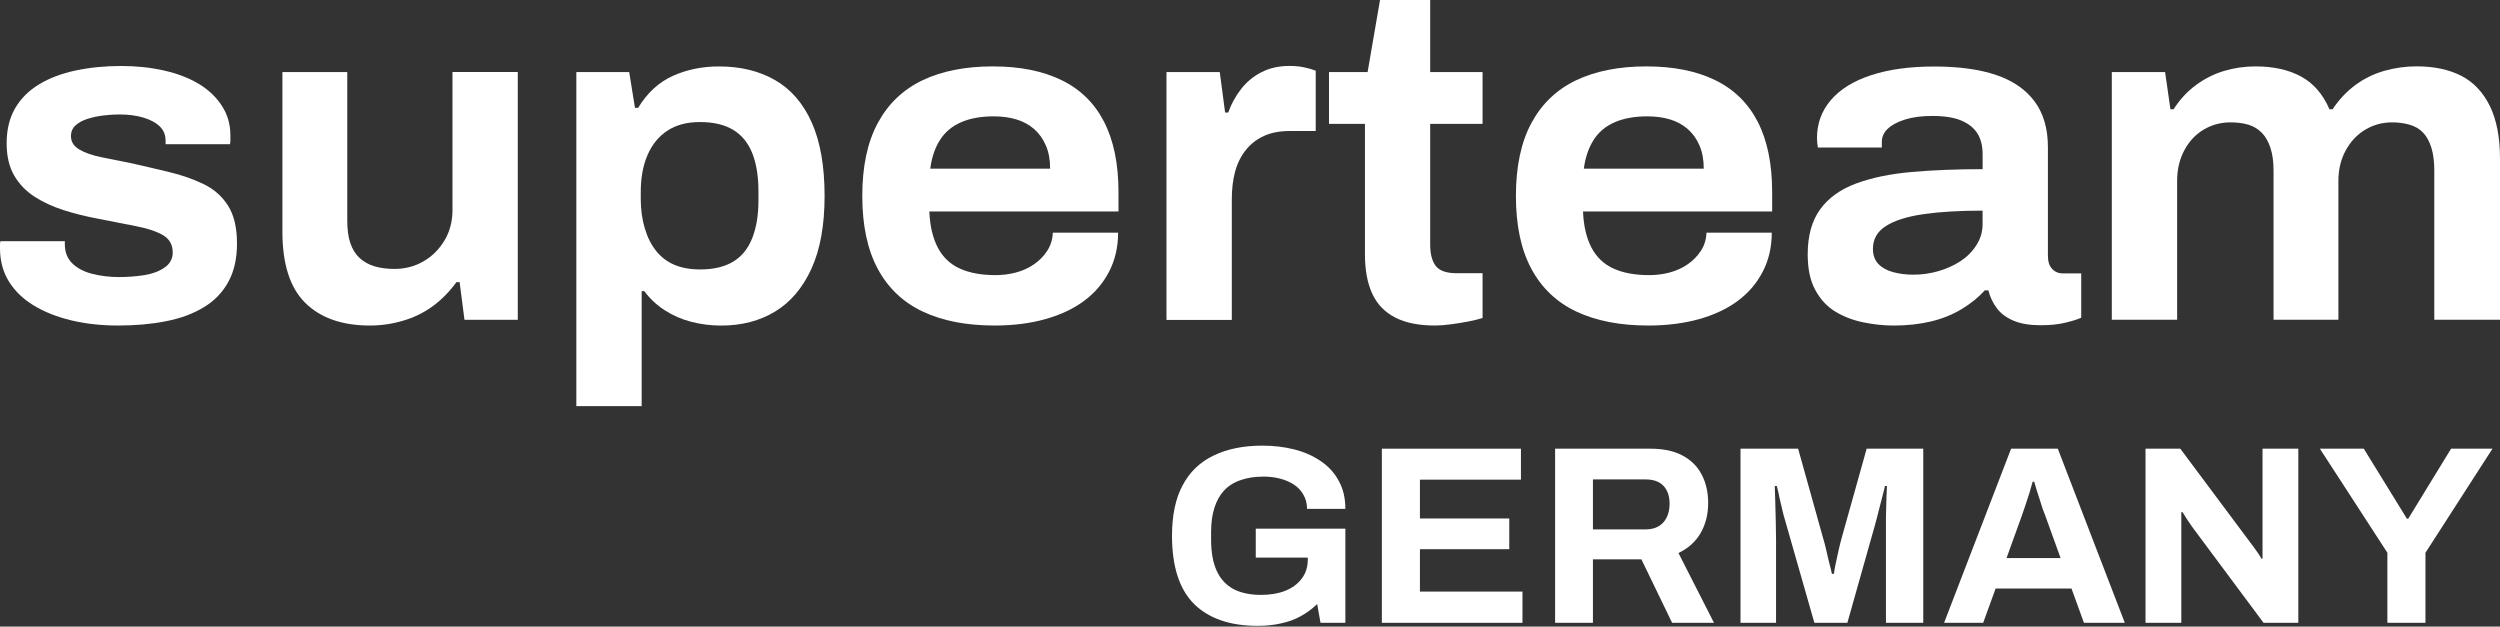<svg width="782" height="196" viewBox="0 0 782 196" fill="none" xmlns="http://www.w3.org/2000/svg">
<rect x="0" y="0" width="782" height="196" fill="#333333" stroke="none"/>
<path d="M36.953 101.824C31.683 101.824 26.788 101.28 22.301 100.21C17.814 99.124 13.899 97.59 10.571 95.561C7.243 93.549 4.638 91.041 2.786 88.053C0.933 85.05 0 81.6 0 77.67C0 77.271 0 76.887 0 76.488C0 76.088 0.045 75.753 0.136 75.449H20.283C20.283 75.641 20.283 75.865 20.283 76.12C20.283 76.36 20.283 76.584 20.283 76.791C20.373 79.155 21.202 81.073 22.783 82.542C24.349 84.012 26.442 85.066 29.032 85.705C31.622 86.344 34.363 86.664 37.223 86.664C39.904 86.664 42.524 86.472 45.069 86.073C47.613 85.673 49.751 84.89 51.454 83.708C53.171 82.526 54.028 80.961 54.028 78.996C54.028 76.535 53.004 74.731 50.972 73.549C48.939 72.367 46.139 71.44 42.57 70.753C39.001 70.066 34.996 69.283 30.554 68.388C26.848 67.702 23.31 66.823 19.922 65.737C16.549 64.65 13.507 63.261 10.827 61.535C8.146 59.81 6.008 57.606 4.442 54.906C2.861 52.207 2.078 48.836 2.078 44.81C2.078 40.593 2.951 36.951 4.713 33.9C6.475 30.848 8.975 28.356 12.212 26.392C15.45 24.427 19.274 22.973 23.671 22.047C28.068 21.12 32.812 20.641 37.902 20.641C42.629 20.641 47.072 21.104 51.244 22.047C55.414 22.973 59.028 24.363 62.069 26.168C65.126 27.989 67.551 30.273 69.357 33.021C71.163 35.768 72.068 38.868 72.068 42.302C72.068 42.893 72.068 43.436 72.068 43.915C72.068 44.411 72.023 44.794 71.931 45.098H51.799V44.06C51.799 42.191 51.168 40.673 49.918 39.491C48.667 38.308 46.95 37.398 44.783 36.759C42.6 36.12 40.13 35.801 37.344 35.801C35.958 35.801 34.379 35.897 32.616 36.088C30.853 36.28 29.168 36.631 27.541 37.126C25.915 37.622 24.62 38.308 23.656 39.187C22.693 40.066 22.196 41.2 22.196 42.574C22.196 44.347 23.069 45.737 24.831 46.775C26.593 47.814 28.927 48.612 31.848 49.203C34.77 49.794 37.931 50.434 41.365 51.12C45.249 51.999 49.15 52.91 53.034 53.852C56.92 54.779 60.489 56.041 63.726 57.606C66.963 59.171 69.508 61.44 71.36 64.379C73.212 67.319 74.131 71.264 74.131 76.168C74.131 80.881 73.228 84.89 71.419 88.181C69.613 91.472 67.053 94.124 63.71 96.137C60.384 98.15 56.438 99.603 51.904 100.482C47.419 101.376 42.419 101.824 36.953 101.824Z" fill="white"/>
<path d="M115.7 101.822C106.997 101.822 100.264 99.457 95.491 94.745C90.719 90.032 88.34 82.62 88.34 72.492V22.54H108.622V68.946C108.622 71.805 108.938 74.185 109.601 76.087C110.248 78.003 111.229 79.553 112.523 80.735C113.819 81.917 115.369 82.78 117.175 83.307C118.983 83.834 121.046 84.122 123.35 84.122C126.676 84.122 129.719 83.339 132.444 81.757C135.17 80.192 137.369 78.003 139.04 75.208C140.711 72.412 141.539 69.234 141.539 65.703V22.523H161.959V100.032H145.288L143.768 88.243H142.789C140.56 91.294 138.061 93.818 135.291 95.831C132.504 97.844 129.433 99.346 126.059 100.32C122.671 101.326 119.223 101.822 115.7 101.822Z" fill="white"/>
<path d="M180.278 127.013V22.539H196.812L198.62 33.737H199.599C202.475 29.025 206.103 25.686 210.501 23.721C214.898 21.756 219.685 20.782 224.882 20.782C231.642 20.782 237.499 22.203 242.453 25.063C247.407 27.907 251.232 32.331 253.914 38.322C256.593 44.312 257.933 51.98 257.933 61.309C257.933 70.446 256.563 78.019 253.838 84.009C251.113 90 247.332 94.472 242.515 97.412C237.696 100.351 232.049 101.837 225.574 101.837C222.337 101.837 219.205 101.437 216.192 100.655C213.181 99.872 210.426 98.658 207.925 97.044C205.426 95.431 203.287 93.434 201.54 91.07H200.712V127.029H180.278V127.013ZM219.038 84.281C223.21 84.281 226.628 83.466 229.324 81.852C232.003 80.239 233.992 77.779 235.302 74.488C236.596 71.197 237.243 67.299 237.243 62.779V59.84C237.243 55.127 236.596 51.149 235.302 47.907C234.006 44.664 232.019 42.235 229.324 40.606C226.628 38.992 223.165 38.178 218.903 38.178C214.928 38.178 211.555 39.057 208.828 40.83C206.103 42.603 204.011 45.127 202.58 48.417C201.135 51.709 200.426 55.622 200.426 60.127V62.188C200.426 65.526 200.849 68.594 201.677 71.389C202.505 74.184 203.693 76.549 205.216 78.466C206.736 80.383 208.634 81.837 210.906 82.811C213.181 83.801 215.892 84.281 219.038 84.281Z" fill="white"/>
<path d="M311.119 101.825C302.325 101.825 294.842 100.371 288.683 97.48C282.524 94.588 277.826 90.132 274.589 84.141C271.351 78.151 269.724 70.531 269.724 61.297C269.724 52.064 271.335 44.444 274.589 38.454C277.826 32.463 282.478 28.023 288.548 25.115C294.615 22.224 301.949 20.77 310.562 20.77C318.995 20.77 326.146 22.192 332.02 25.052C337.893 27.895 342.349 32.24 345.346 38.086C348.357 43.933 349.863 51.265 349.863 60.115V66.154H290.699C290.882 70.675 291.769 74.429 293.335 77.432C294.901 80.435 297.206 82.624 300.217 83.997C303.23 85.371 306.947 86.058 311.405 86.058C313.618 86.058 315.756 85.787 317.79 85.243C319.823 84.7 321.675 83.87 323.346 82.735C325.017 81.601 326.403 80.212 327.518 78.534C328.631 76.873 329.233 74.956 329.324 72.783H349.744C349.744 77.304 348.793 81.378 346.898 85.02C345 88.662 342.38 91.697 339.052 94.157C335.723 96.617 331.688 98.502 326.96 99.828C322.232 101.154 316.963 101.825 311.119 101.825ZM290.987 52.751H328.481C328.481 50.003 328.044 47.591 327.157 45.531C326.268 43.47 325.049 41.745 323.483 40.371C321.901 38.997 320.049 37.99 317.925 37.352C315.802 36.712 313.438 36.393 310.847 36.393C306.874 36.393 303.47 37 300.639 38.231C297.809 39.46 295.61 41.297 294.044 43.758C292.462 46.233 291.438 49.221 290.987 52.751Z" fill="white"/>
<path d="M364.874 100.049V22.54H381.543L383.214 35.208H384.195C385.112 32.556 386.467 30.096 388.214 27.844C389.977 25.591 392.13 23.818 394.675 22.54C397.219 21.262 400.109 20.623 403.362 20.623C405.034 20.623 406.554 20.767 407.941 21.07C409.327 21.358 410.529 21.71 411.554 22.109V40.975H403.499C400.351 40.975 397.64 41.486 395.367 42.525C393.093 43.562 391.195 45.032 389.675 46.95C388.154 48.866 387.039 51.103 386.346 53.659C385.654 56.215 385.308 59.106 385.308 62.349V100.065H364.874V100.049Z" fill="white"/>
<path d="M448.897 101.822C443.808 101.822 439.636 100.991 436.399 99.314C433.161 97.653 430.768 95.16 429.245 91.87C427.725 88.579 426.957 84.473 426.957 79.569V38.754H415.709V22.54H427.786L431.671 6.8476e-07L447.361 0V22.54H463.744V38.754H447.361V76.47C447.361 79.409 447.933 81.646 449.094 83.18C450.253 84.697 452.45 85.464 455.689 85.464H463.744V99.458C462.539 99.857 461.064 100.224 459.302 100.56C457.541 100.895 455.733 101.199 453.881 101.439C452.045 101.694 450.388 101.822 448.897 101.822Z" fill="white"/>
<path d="M515.572 101.825C506.779 101.825 499.294 100.371 493.135 97.48C486.976 94.588 482.278 90.132 479.041 84.141C475.804 78.151 474.178 70.531 474.178 61.297C474.178 52.064 475.804 44.444 479.041 38.454C482.278 32.463 486.931 28.023 493 25.115C499.068 22.224 506.402 20.77 515.016 20.77C523.432 20.77 530.601 22.192 536.47 25.052C542.347 27.895 546.801 32.24 549.814 38.086C552.829 43.933 554.331 51.265 554.331 60.115V66.154H495.168C495.35 70.675 496.237 74.429 497.803 77.432C499.369 80.435 501.674 82.624 504.685 83.997C507.698 85.371 511.415 86.058 515.873 86.058C518.102 86.058 520.224 85.787 522.259 85.243C524.291 84.7 526.143 83.87 527.814 82.735C529.485 81.601 530.871 80.212 531.986 78.534C533.1 76.873 533.701 74.956 533.792 72.783H554.208C554.208 77.304 553.262 81.378 551.366 85.02C549.467 88.662 546.849 91.697 543.52 94.157C540.19 96.617 536.154 98.502 531.442 99.828C526.685 101.154 521.399 101.825 515.572 101.825ZM495.424 52.751H532.933C532.933 50.003 532.498 47.591 531.609 45.531C530.736 43.47 529.501 41.745 527.935 40.371C526.353 38.997 524.501 37.99 522.378 37.352C520.24 36.712 517.892 36.393 515.302 36.393C511.326 36.393 507.922 37 505.092 38.231C502.261 39.46 500.062 41.297 498.496 43.758C496.914 46.233 495.89 49.221 495.424 52.751Z" fill="white"/>
<path d="M592.387 101.828C589.147 101.828 585.91 101.477 582.655 100.79C579.418 100.103 576.526 98.969 573.983 97.403C571.441 95.838 569.375 93.601 567.812 90.694C566.229 87.803 565.447 84.097 565.447 79.576C565.447 73.777 566.741 69.096 569.333 65.502C571.923 61.923 575.67 59.224 580.579 57.403C585.487 55.582 591.299 54.384 598.018 53.793C604.73 53.202 612.112 52.914 620.166 52.914V48.345C620.166 45.693 619.636 43.505 618.573 41.796C617.501 40.071 615.847 38.729 613.573 37.738C611.298 36.764 608.273 36.268 604.478 36.268C601.15 36.268 598.301 36.636 595.942 37.371C593.576 38.106 591.765 39.064 590.519 40.246C589.267 41.428 588.633 42.802 588.633 44.368V46.141H568.636C568.545 45.55 568.471 45.055 568.428 44.671C568.38 44.272 568.352 43.793 568.352 43.202C568.352 38.681 569.781 34.735 572.655 31.348C575.535 27.962 579.721 25.358 585.229 23.537C590.743 21.716 597.337 20.805 605.018 20.805C612.699 20.805 619.156 21.684 624.396 23.457C629.626 25.23 633.63 27.978 636.412 31.716C639.185 35.454 640.588 40.214 640.588 46.013V80.055C640.588 81.828 641.021 83.17 641.91 84.112C642.782 85.039 643.885 85.518 645.181 85.518H651.005V99.368C649.983 99.863 648.371 100.375 646.144 100.918C643.911 101.461 641.321 101.733 638.355 101.733C634.924 101.733 632.109 101.269 629.876 100.327C627.649 99.4 625.92 98.122 624.668 96.493C623.422 94.863 622.516 92.978 621.961 90.822H620.847C618.904 92.978 616.506 94.927 613.69 96.636C610.86 98.362 607.668 99.656 604.099 100.534C600.544 101.381 596.63 101.828 592.387 101.828ZM598.484 85.918C601.166 85.918 603.782 85.55 606.33 84.815C608.873 84.08 611.163 83.042 613.21 81.716C615.242 80.39 616.913 78.713 618.207 76.7C619.503 74.687 620.151 72.499 620.151 70.151V65.886C612.926 65.886 606.765 66.253 601.674 66.988C596.589 67.722 592.671 68.953 589.945 70.678C587.22 72.403 585.851 74.783 585.851 77.818C585.851 79.783 586.408 81.349 587.522 82.531C588.633 83.713 590.154 84.576 592.097 85.103C594.04 85.646 596.182 85.918 598.484 85.918Z" fill="white"/>
<path d="M660.574 100.05V22.541H677.242L678.912 34.187H679.892C681.835 31.136 684.17 28.612 686.909 26.599C689.634 24.586 692.583 23.117 695.731 22.174C698.879 21.248 702.116 20.768 705.463 20.768C711.11 20.768 715.879 21.823 719.764 23.931C723.65 26.04 726.615 29.458 728.65 34.17H729.63C731.663 31.119 734.056 28.596 736.781 26.583C739.505 24.57 742.52 23.101 745.816 22.158C749.097 21.232 752.46 20.752 755.889 20.752C761.356 20.752 766.006 21.743 769.851 23.692C773.687 25.657 776.669 28.803 778.81 33.117C780.93 37.446 782 42.941 782 49.618V100.018H761.447V53.308C761.447 50.561 761.147 48.196 760.542 46.232C759.942 44.267 759.081 42.701 757.968 41.519C756.854 40.337 755.441 39.507 753.738 39.011C752.019 38.516 750.201 38.276 748.258 38.276C745.201 38.276 742.397 39.043 739.854 40.56C737.311 42.078 735.277 44.251 733.741 47.046C732.22 49.842 731.45 53.021 731.45 56.551V100.018L711.167 100.018V53.308C711.167 50.561 710.836 48.196 710.189 46.231C709.542 44.267 708.637 42.701 707.479 41.519C706.318 40.337 704.933 39.507 703.305 39.011C701.684 38.516 699.814 38.276 697.674 38.276C694.618 38.276 691.817 39.043 689.274 40.56C686.728 42.078 684.709 44.251 683.233 47.046C681.76 49.842 681.006 53.021 681.006 56.551V100.018H660.574V100.05Z" fill="white"/>
<path d="M393.359 195.766C384.785 195.766 378.169 193.49 373.511 188.938C368.906 184.333 366.604 177.214 366.604 167.581C366.604 161.177 367.715 155.91 369.938 151.782C372.161 147.6 375.39 144.504 379.624 142.493C383.859 140.429 388.94 139.396 394.868 139.396C398.414 139.396 401.749 139.793 404.871 140.587C407.994 141.381 410.746 142.599 413.128 144.239C415.563 145.88 417.442 147.944 418.765 150.432C420.141 152.867 420.829 155.778 420.829 159.165H408.841C408.841 157.525 408.47 156.069 407.729 154.799C407.041 153.528 406.062 152.47 404.792 151.623C403.522 150.776 402.066 150.141 400.425 149.718C398.784 149.294 397.064 149.082 395.265 149.082C392.512 149.082 390.104 149.453 388.04 150.194C385.976 150.882 384.256 151.967 382.879 153.449C381.556 154.878 380.551 156.678 379.862 158.848C379.174 161.018 378.83 163.532 378.83 166.39V168.772C378.83 172.742 379.413 175.997 380.577 178.537C381.741 181.078 383.488 182.983 385.817 184.254C388.146 185.471 391.03 186.08 394.471 186.08C397.329 186.08 399.843 185.656 402.013 184.809C404.236 183.91 405.956 182.639 407.174 180.999C408.444 179.358 409.079 177.346 409.079 174.965V174.409H392.804V165.358H420.829V194.813H413.049L412.017 188.938C410.429 190.473 408.709 191.743 406.856 192.749C405.057 193.754 403.045 194.495 400.822 194.972C398.599 195.501 396.112 195.766 393.359 195.766Z" fill="white"/>
<path d="M432.243 194.813V140.349H475.75V150.035H444.152V162.182H472.098V171.789H444.152V185.048H476.227V194.813H432.243Z" fill="white"/>
<path d="M486.438 194.813V140.349H516.29C520.312 140.349 523.647 141.064 526.293 142.493C528.993 143.922 531.004 145.933 532.327 148.527C533.65 151.067 534.312 154.005 534.312 157.339C534.312 160.886 533.518 164.035 531.93 166.787C530.342 169.487 528.04 171.551 525.023 172.98L536.138 194.813H523.038L513.432 174.965H498.268V194.813H486.438ZM498.268 165.596H514.702C517.084 165.596 518.936 164.882 520.259 163.453C521.583 161.971 522.244 159.986 522.244 157.498C522.244 155.91 521.953 154.561 521.371 153.449C520.789 152.285 519.942 151.411 518.83 150.829C517.719 150.247 516.343 149.956 514.702 149.956H498.268V165.596Z" fill="white"/>
<path d="M544.432 194.813V140.349H562.454L570.235 168.216C570.553 169.222 570.87 170.413 571.188 171.789C571.505 173.165 571.823 174.541 572.14 175.917C572.511 177.241 572.802 178.431 573.014 179.49H573.649C573.755 178.59 573.94 177.532 574.205 176.314C574.469 175.044 574.76 173.694 575.078 172.265C575.396 170.836 575.74 169.46 576.11 168.137L583.891 140.349H601.595V194.813H589.925V169.01C589.925 166.628 589.925 164.247 589.925 161.865C589.977 159.43 590.03 157.313 590.083 155.513C590.189 153.714 590.242 152.549 590.242 152.02H589.607C589.501 152.602 589.236 153.687 588.813 155.275C588.443 156.81 588.019 158.451 587.543 160.198C587.119 161.944 586.722 163.453 586.352 164.723L577.857 194.813H567.536L558.961 164.802C558.644 163.691 558.273 162.394 557.85 160.912C557.479 159.377 557.109 157.816 556.738 156.228C556.421 154.587 556.103 153.184 555.785 152.02H555.15C555.203 153.449 555.256 155.169 555.309 157.181C555.362 159.139 555.415 161.177 555.468 163.294C555.521 165.358 555.547 167.264 555.547 169.01V194.813H544.432Z" fill="white"/>
<path d="M608.111 194.813L629.071 140.349H643.679L664.639 194.813H651.857L647.967 184.095H624.228L620.338 194.813H608.111ZM627.642 174.568H644.553L639.71 161.15C639.498 160.568 639.233 159.88 638.916 159.086C638.651 158.239 638.36 157.313 638.042 156.307C637.725 155.302 637.407 154.322 637.09 153.37C636.825 152.364 636.56 151.464 636.296 150.67H635.819C635.555 151.676 635.211 152.867 634.787 154.243C634.364 155.566 633.94 156.863 633.517 158.133C633.094 159.351 632.75 160.356 632.485 161.15L627.642 174.568Z" fill="white"/>
<path d="M671.12 194.813V140.349H681.997L703.91 169.725C704.227 170.095 704.624 170.624 705.101 171.313C705.577 171.948 706.027 172.583 706.45 173.218C706.874 173.853 707.165 174.356 707.324 174.726H707.721C707.721 173.827 707.721 172.953 707.721 172.107C707.721 171.207 707.721 170.413 707.721 169.725V140.349H718.915V194.813H708.038L685.649 164.723C685.12 163.982 684.564 163.162 683.982 162.262C683.4 161.362 682.976 160.674 682.712 160.198H682.315C682.315 160.991 682.315 161.785 682.315 162.579C682.315 163.32 682.315 164.035 682.315 164.723V194.813H671.12Z" fill="white"/>
<path d="M746.775 194.813V172.9L725.656 140.349H739.391L752.888 162.262H753.285L766.702 140.349H779.643L758.684 172.9V194.813H746.775Z" fill="white"/>
</svg>
